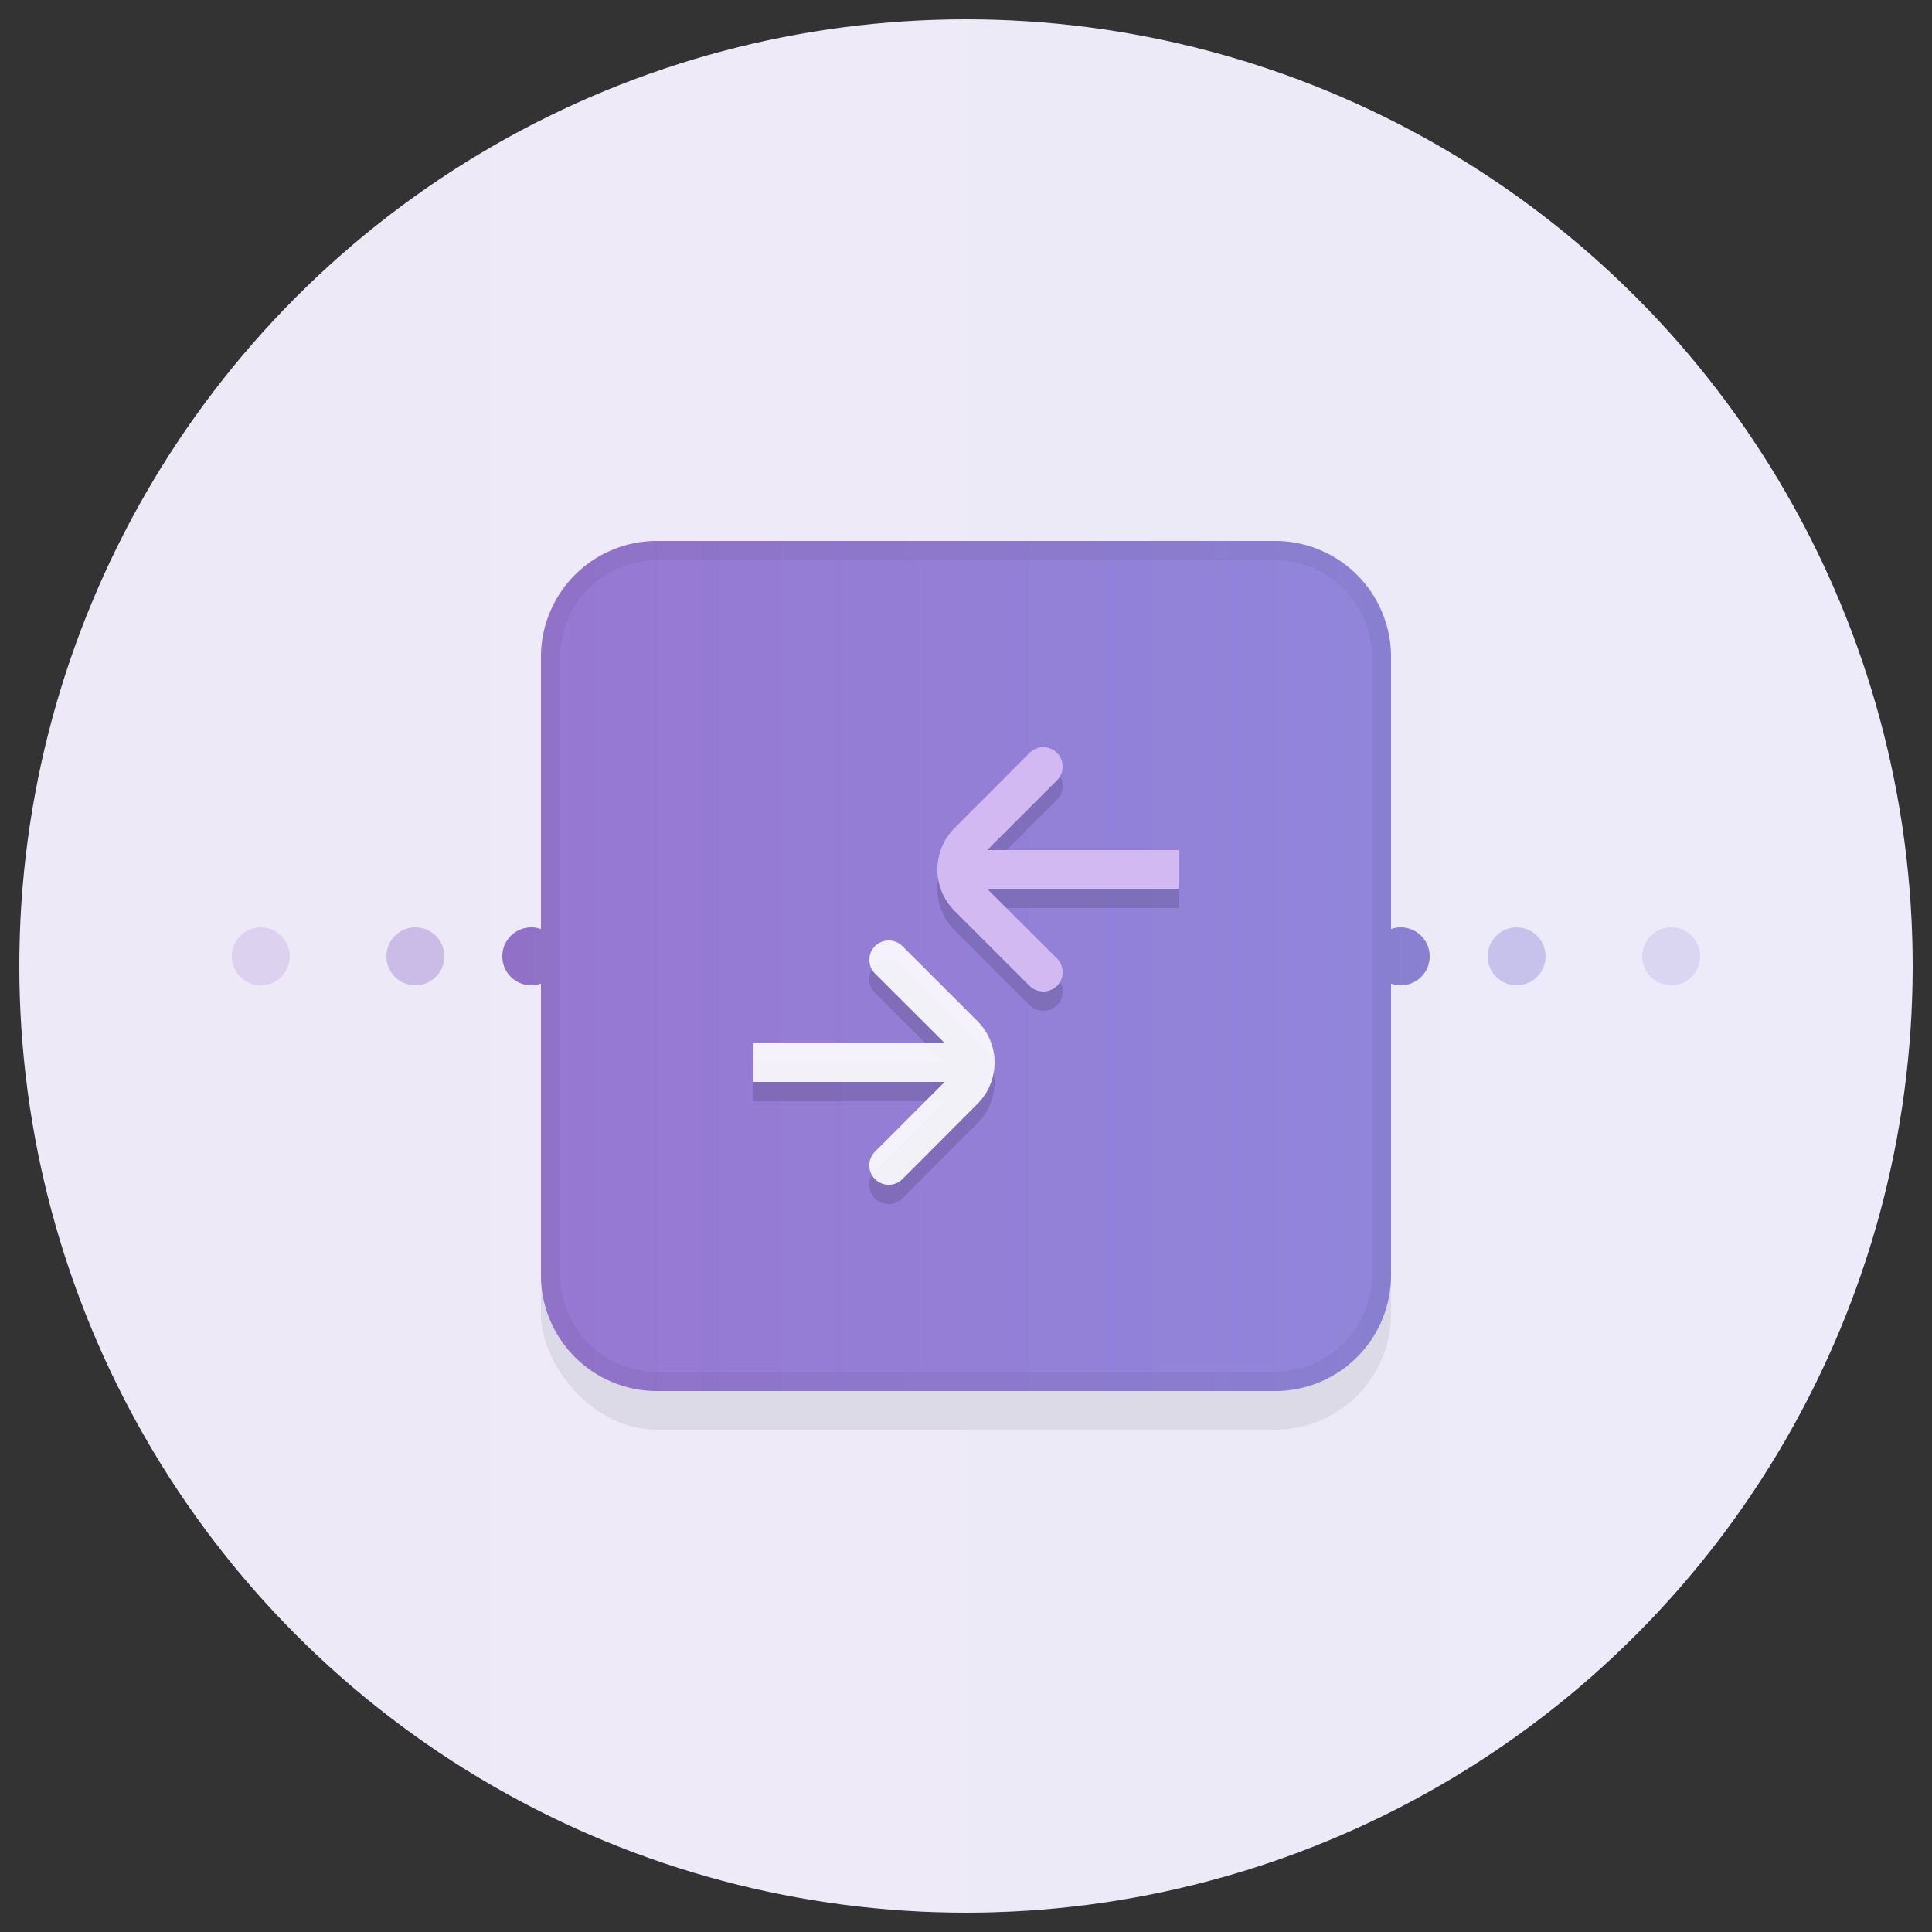 <svg xmlns="http://www.w3.org/2000/svg" width="100" height="100"><rect width="100%" height="100%" fill="#333333" stroke="none"/><defs><linearGradient id="a" x1="1" y1="50" x2="99" y2="50" gradientUnits="userSpaceOnUse"><stop offset="0" stop-color="#eee9f7"/><stop offset="1" stop-color="#edebf9"/></linearGradient><linearGradient id="b" x1="26" y1="50" x2="74" y2="50" gradientUnits="userSpaceOnUse"><stop offset="0" stop-color="#9777d1"/><stop offset="1" stop-color="#9086db"/></linearGradient></defs><circle cx="50" cy="50" r="49" fill="url(#a)"/><circle cx="86.5" cy="49.5" r="1.5" opacity=".2" fill="#9086db"/><circle cx="78.5" cy="49.5" r="1.5" opacity=".4" fill="#9086db"/><circle cx="21.5" cy="49.5" r="1.5" fill="#9777d1" opacity=".4"/><circle cx="13.5" cy="49.5" r="1.5" fill="#9777d1" opacity=".2"/><rect x="28" y="30" width="44" height="44" rx="6" fill="#231f20" opacity=".08"/><path d="M74 49.5a1.5 1.5 0 0 1-1.5 1.5 1.386 1.386 0 0 1-.5-.09V66a6 6 0 0 1-6 6H34a6 6 0 0 1-6-6V50.91a1.386 1.386 0 0 1-.5.09 1.5 1.5 0 0 1 0-3 1.386 1.386 0 0 1 .5.09V34a6 6 0 0 1 6-6h32a6 6 0 0 1 6 6v14.09a1.386 1.386 0 0 1 .5-.09 1.5 1.5 0 0 1 1.5 1.5z" fill="url(#b)"/><path d="M66 29a5.006 5.006 0 0 1 5 5v32a5.006 5.006 0 0 1-5 5H34a5.006 5.006 0 0 1-5-5V34a5.006 5.006 0 0 1 5-5h32m0-1H34a6 6 0 0 0-6 6v14.09a1.386 1.386 0 0 0-.5-.09 1.5 1.5 0 0 0 0 3 1.386 1.386 0 0 0 .5-.09V66a6 6 0 0 0 6 6h32a6 6 0 0 0 6-6V50.91a1.386 1.386 0 0 0 .5.09 1.5 1.5 0 0 0 0-3 1.386 1.386 0 0 0-.5.09V34a6 6 0 0 0-6-6z" opacity=".05"/><path d="M39 55h9.91l-3.62-3.61a1.008 1.008 0 0 1 0-1.42 1.014 1.014 0 0 1 1.42 0l3.9 3.9a3.03 3.03 0 0 1 0 4.25l-3.9 3.91a1 1 0 0 1-1.42-1.42L48.9 57H39zm22-10h-9.9l3.61-3.61a1 1 0 0 0-1.42-1.42l-3.9 3.91a3.03 3.03 0 0 0 0 4.25l3.9 3.9a1.014 1.014 0 0 0 1.42 0 1.008 1.008 0 0 0 0-1.42L51.09 47H61z" opacity=".14"/><path d="M39 54h9.91l-3.62-3.61a1.008 1.008 0 0 1 0-1.42 1.014 1.014 0 0 1 1.42 0l3.9 3.9a3.03 3.03 0 0 1 0 4.25l-3.9 3.91a1 1 0 0 1-1.42-1.42L48.9 56H39z" fill="#fff" opacity=".9"/><path d="M61 46h-9.91l3.62 3.61a1.008 1.008 0 0 1 0 1.42 1.014 1.014 0 0 1-1.42 0l-3.9-3.9a3.03 3.03 0 0 1 0-4.25l3.9-3.91a1 1 0 0 1 1.42 1.42L51.1 44H61z" fill="#d2b9f1"/></svg>